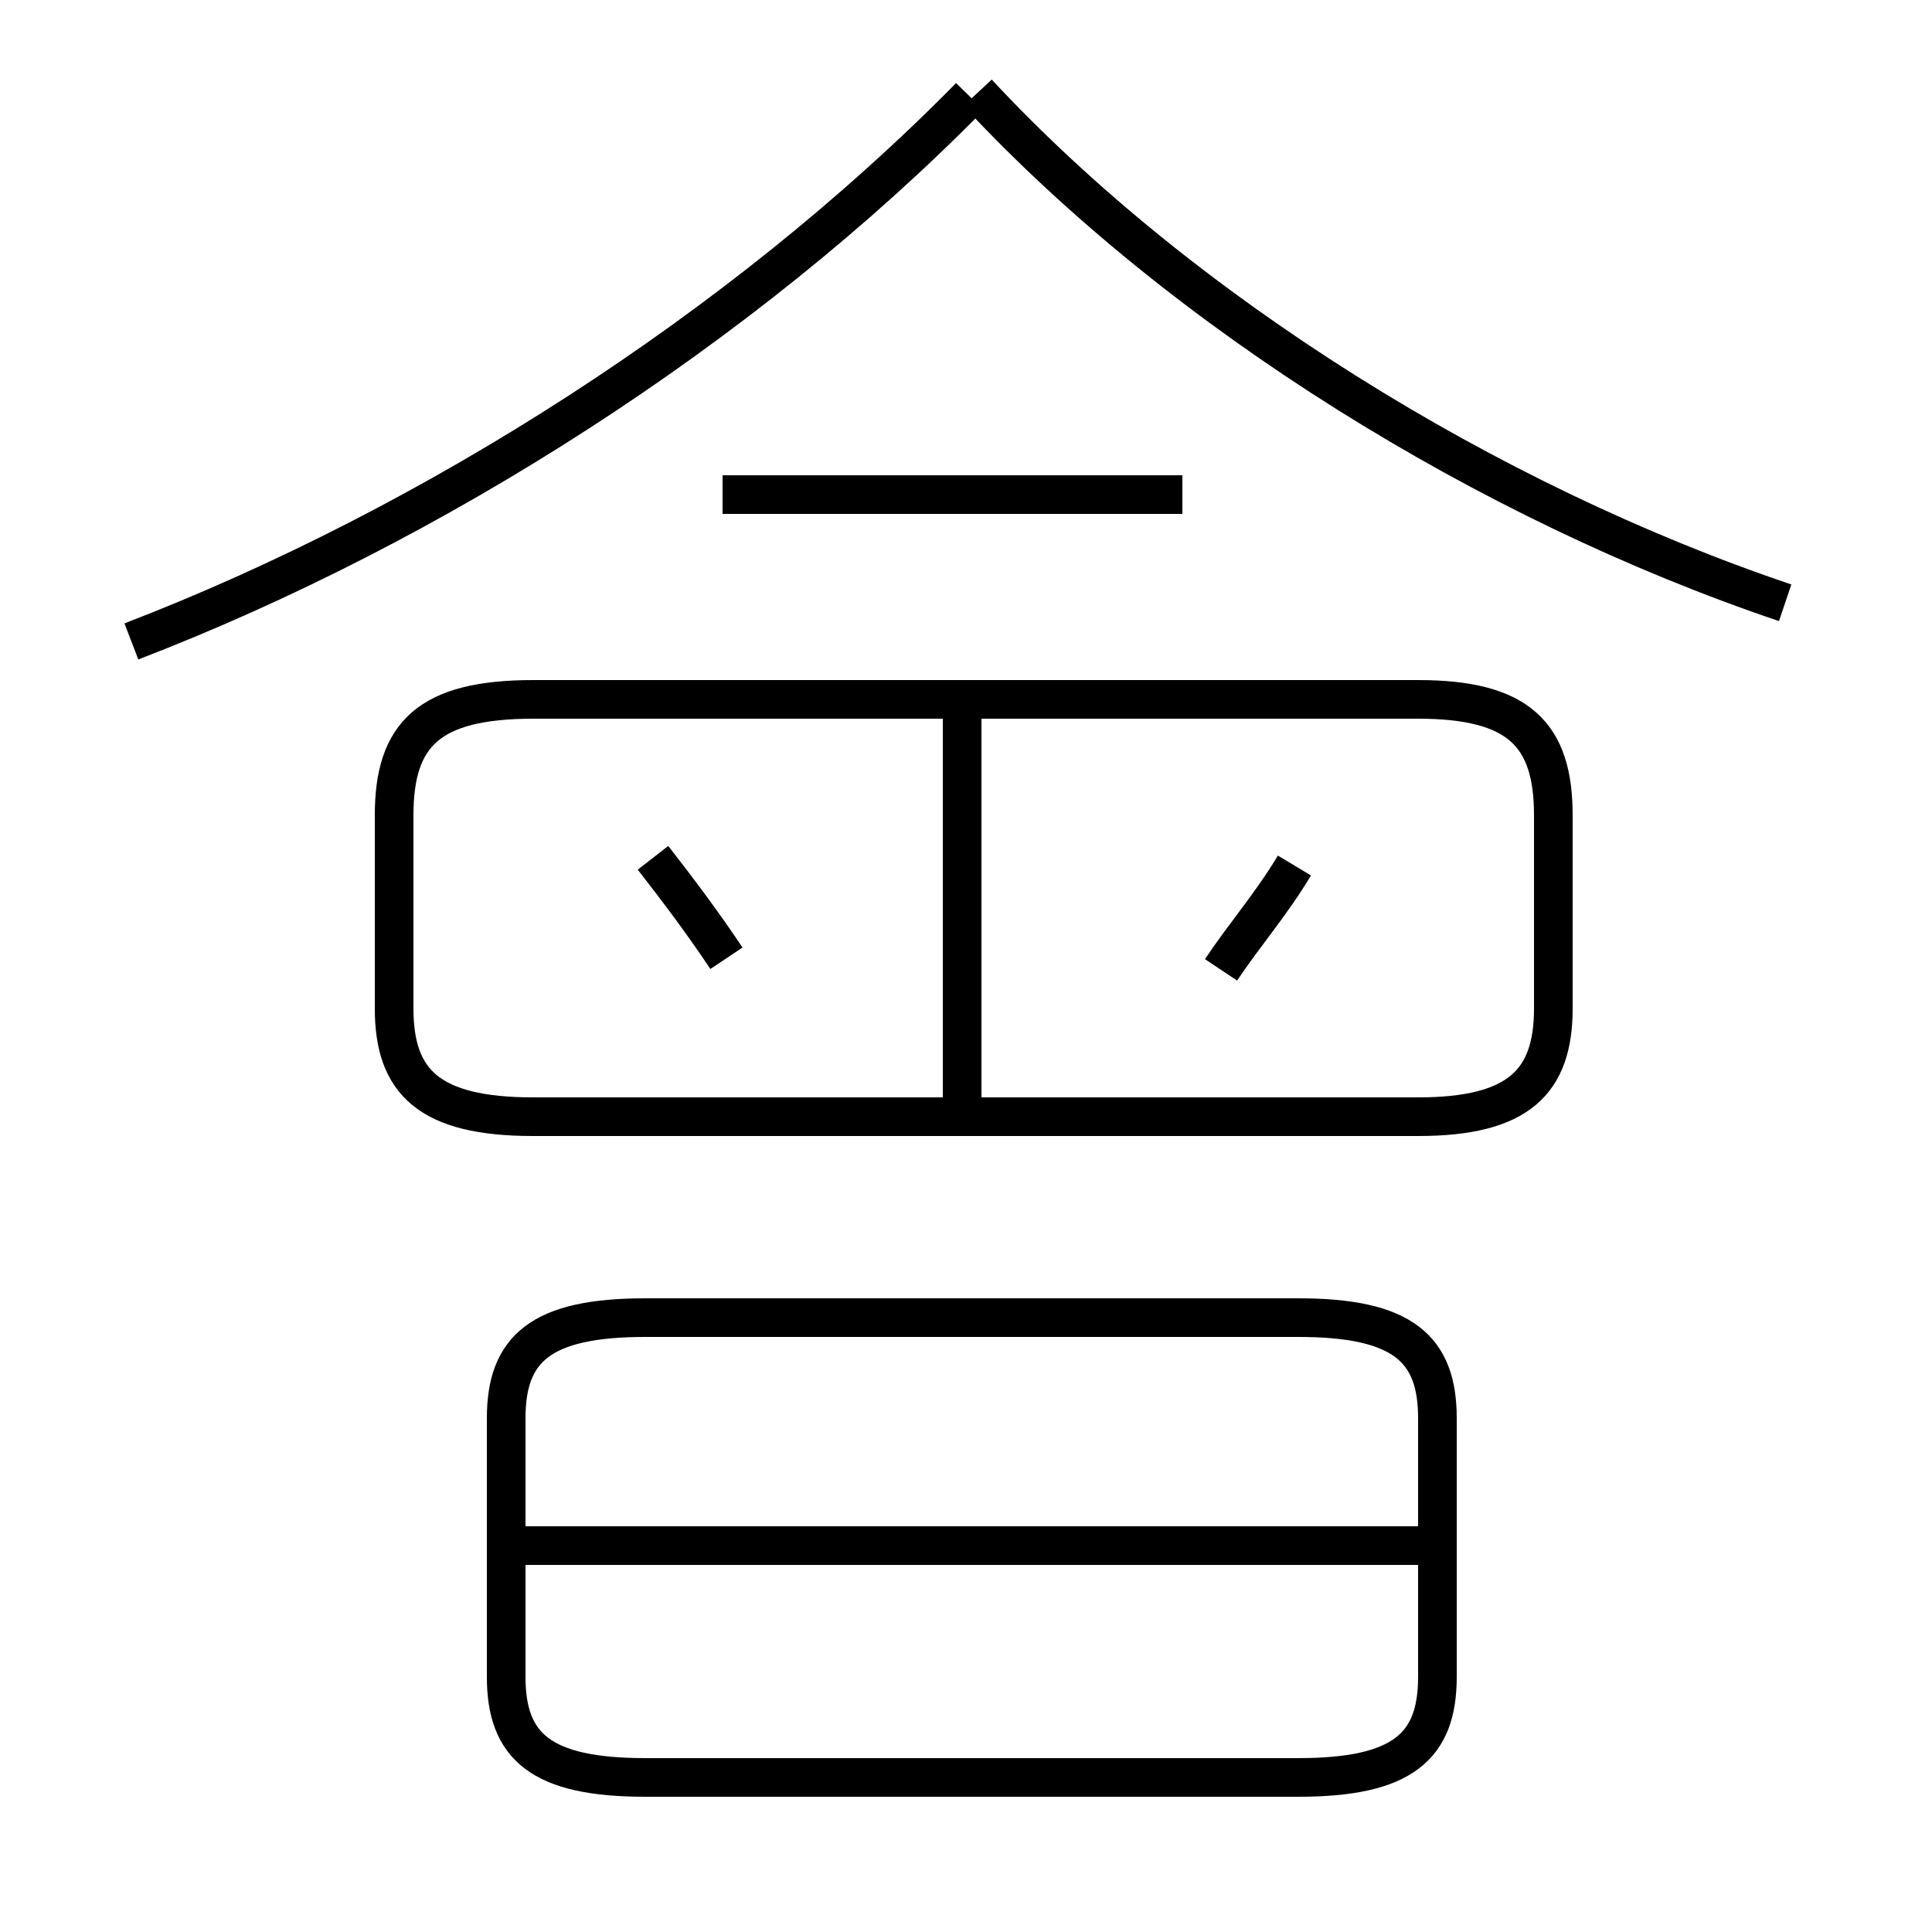 <?xml version='1.0' encoding='utf8'?>
<svg viewBox="0.0 -6.0 50.0 50.0" version="1.1" xmlns="http://www.w3.org/2000/svg">
<rect x="0.0" y="-6.0" width="50.0" height="50.0" fill="#808080" stroke="none"/>
<rect x="-1000" y="-1000" width="2000" height="2000" stroke="white" fill="white"/>
<g style="fill:white;stroke:#000000;  stroke-width:1">
<path d="M 13.8 -15.1 L 36.7 -15.1 C 39.3 -15.1 40.2 -16.0 40.2 -17.9 L 40.2 -22.9 C 40.2 -25.0 39.3 -25.9 36.7 -25.9 L 13.8 -25.9 C 11.1 -25.9 10.2 -25.0 10.2 -22.9 L 10.2 -17.9 C 10.2 -16.0 11.1 -15.1 13.8 -15.1 Z M 16.7 2.0 L 33.6 2.0 C 36.3 2.0 37.2 1.2 37.2 -0.6 L 37.2 -7.3 C 37.2 -9.1 36.3 -9.9 33.6 -9.9 L 16.7 -9.9 C 14.0 -9.9 13.1 -9.1 13.1 -7.3 L 13.1 -0.6 C 13.1 1.2 14.0 2.0 16.7 2.0 Z M 36.9 -4.0 L 13.6 -4.0 M 18.8 -19.2 C 18.2 -20.1 17.6 -20.9 16.9 -21.8 M 24.9 -15.1 L 24.9 -25.4 M 3.4 -27.4 C 11.2 -30.4 19.2 -35.5 25.1 -41.5 M 30.6 -31.2 L 18.7 -31.2 M 31.6 -18.9 C 32.2 -19.8 32.9 -20.6 33.5 -21.6 M 46.2 -28.4 C 38.5 -31.0 30.6 -35.9 25.3 -41.6" transform="translate(0.0 38.0)" />
</g>
</svg>